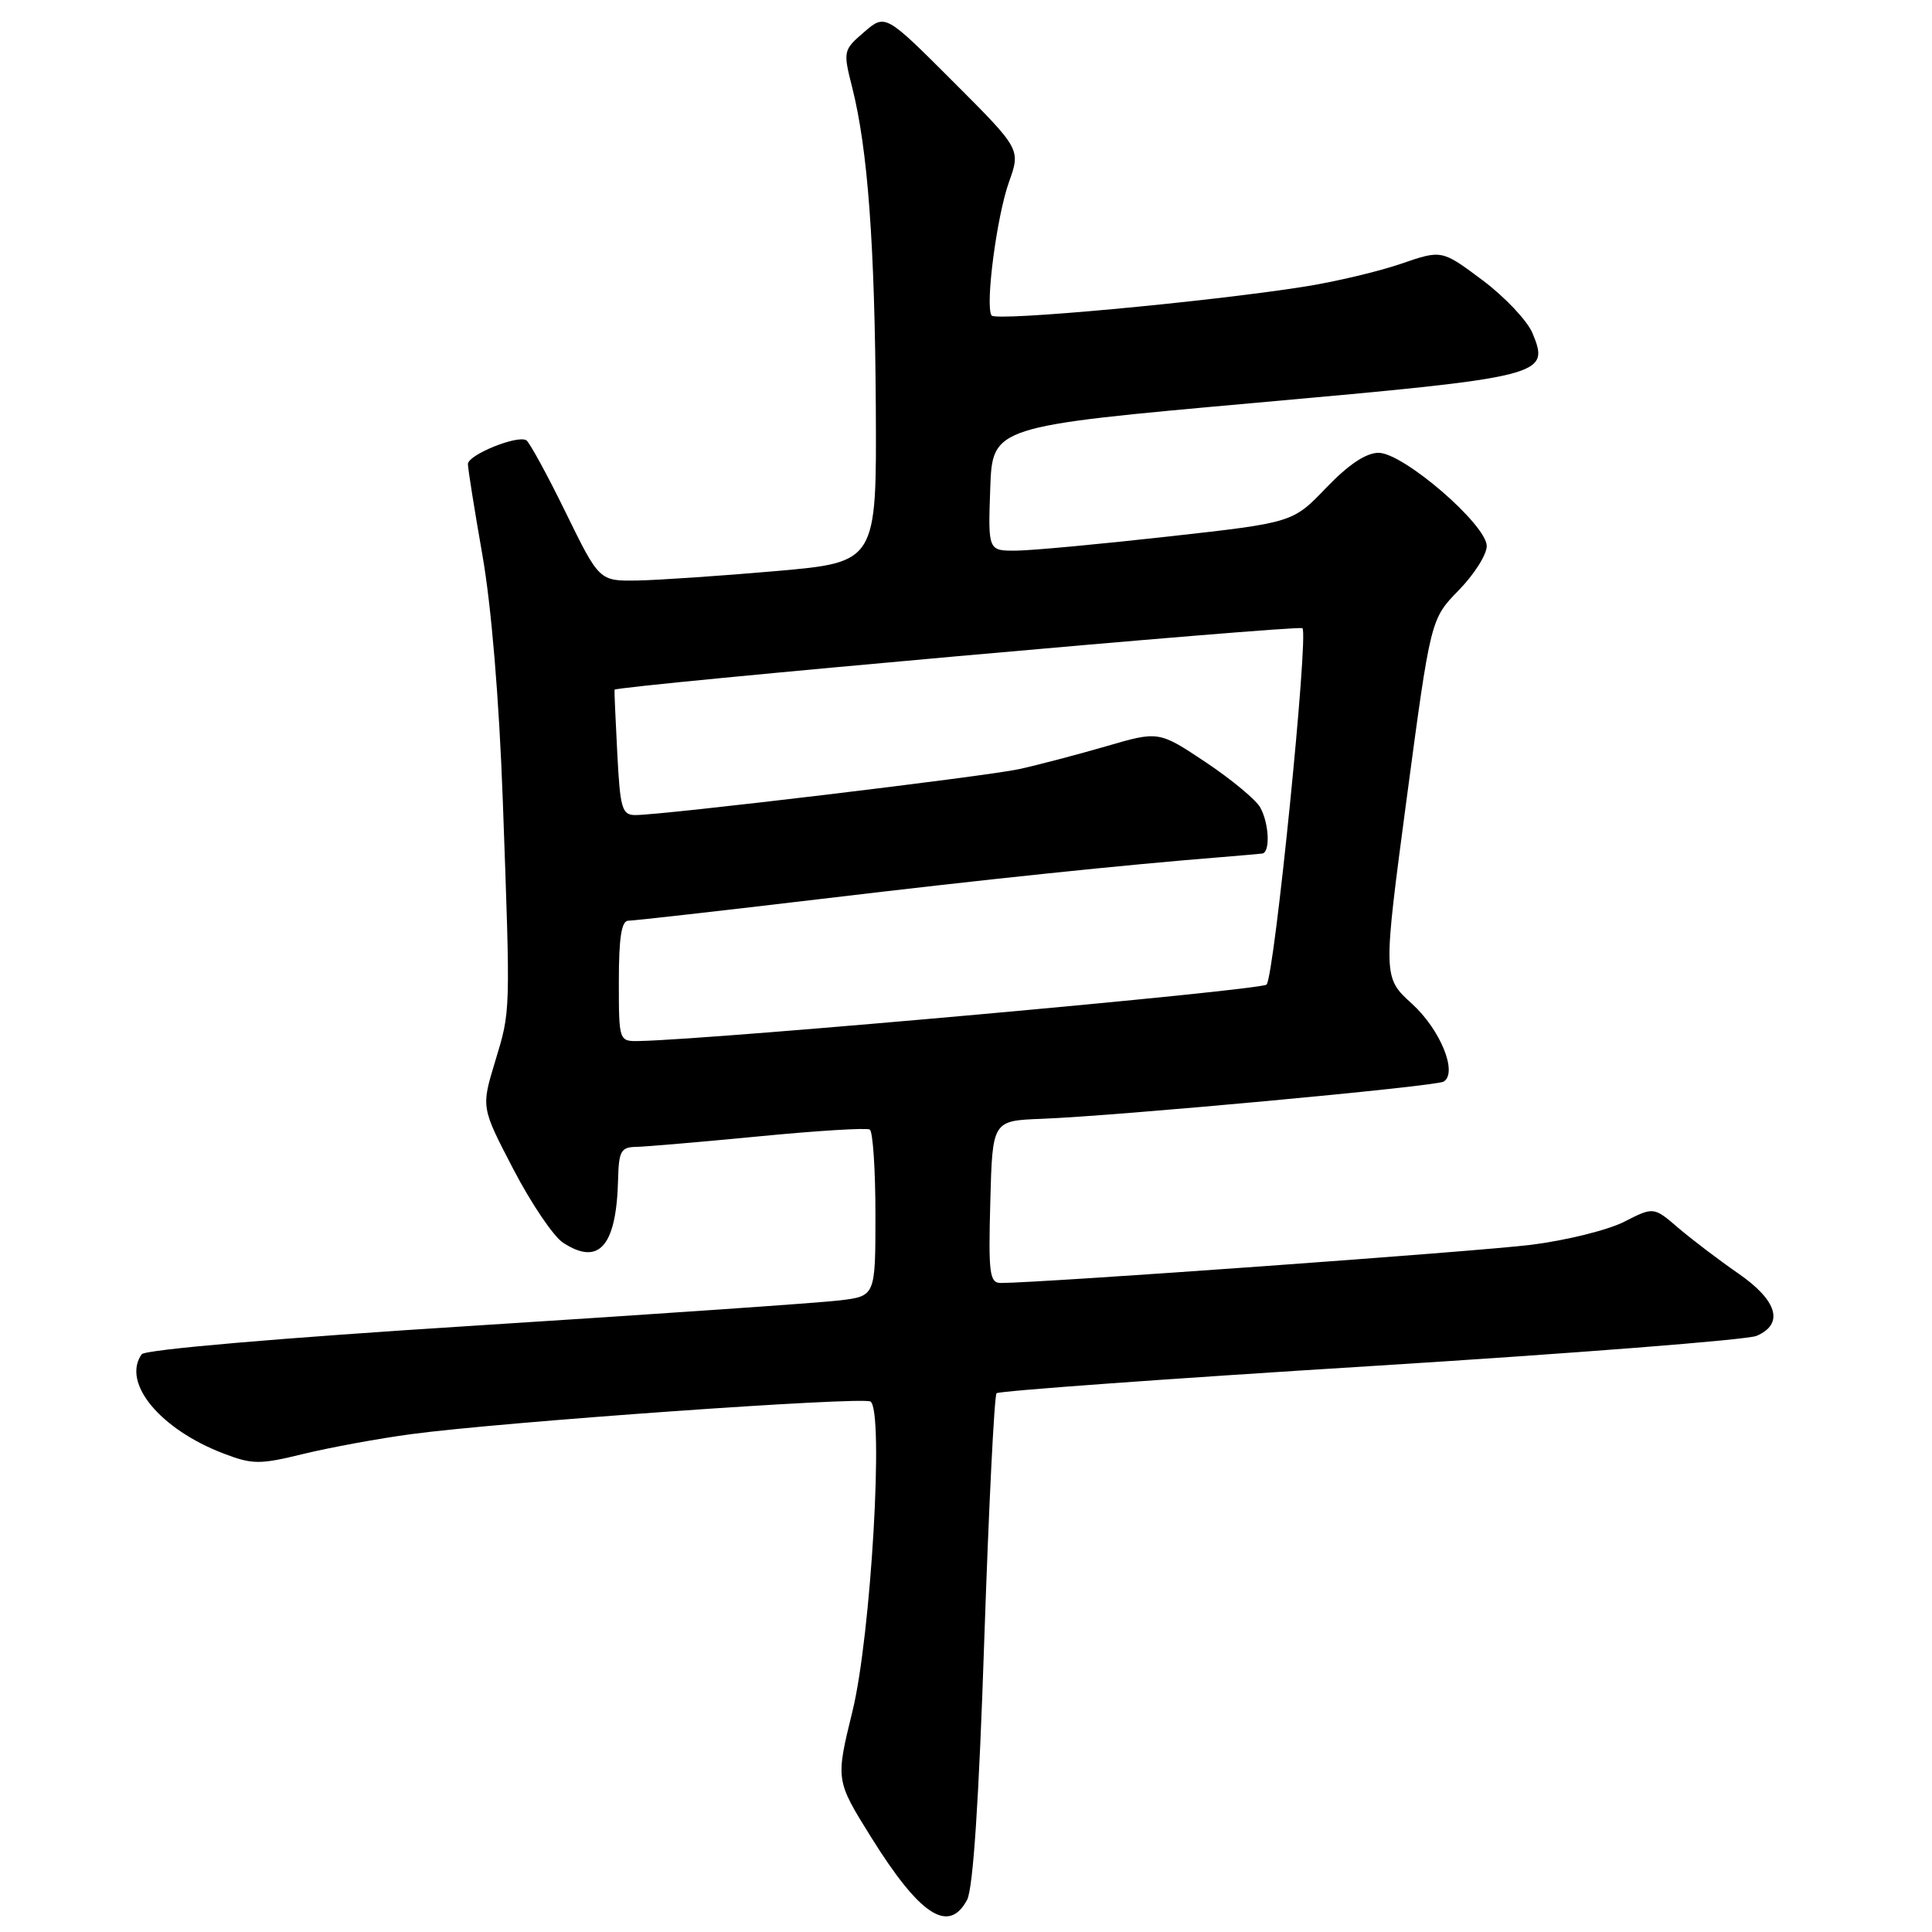 <?xml version="1.0" encoding="UTF-8" standalone="no"?>
<!DOCTYPE svg PUBLIC "-//W3C//DTD SVG 1.1//EN" "http://www.w3.org/Graphics/SVG/1.1/DTD/svg11.dtd" >
<svg xmlns="http://www.w3.org/2000/svg" xmlns:xlink="http://www.w3.org/1999/xlink" version="1.1" viewBox="0 0 256 256">
 <g >
 <path fill="currentColor"
d=" M 128.14 251.75 C 128.94 250.26 129.71 238.62 130.42 217.33 C 131.02 199.64 131.75 184.91 132.05 184.61 C 132.36 184.31 154.63 182.69 181.55 181.02 C 208.47 179.34 231.51 177.54 232.75 177.01 C 236.44 175.43 235.52 172.32 230.32 168.73 C 227.75 166.95 224.18 164.24 222.38 162.70 C 219.12 159.90 219.12 159.90 215.21 161.89 C 213.06 162.99 207.52 164.36 202.90 164.94 C 195.84 165.83 137.91 170.00 132.63 170.00 C 131.12 170.00 130.96 168.80 131.22 159.25 C 131.50 148.50 131.50 148.50 138.00 148.25 C 147.89 147.88 190.26 143.95 191.29 143.32 C 193.19 142.15 190.86 136.43 187.10 133.01 C 183.24 129.50 183.24 129.50 186.40 105.76 C 189.57 82.03 189.57 82.03 193.28 78.22 C 195.33 76.13 197.00 73.49 197.00 72.36 C 197.00 69.53 185.95 60.00 182.67 60.00 C 181.01 60.00 178.69 61.55 175.74 64.62 C 171.31 69.25 171.31 69.25 154.91 71.08 C 145.88 72.09 136.79 72.94 134.71 72.96 C 130.92 73.00 130.92 73.00 131.21 64.75 C 131.50 56.50 131.50 56.50 166.33 53.38 C 204.76 49.94 205.40 49.78 203.06 44.14 C 202.38 42.50 199.40 39.34 196.43 37.12 C 191.04 33.09 191.04 33.09 185.62 34.96 C 182.64 35.98 176.90 37.34 172.85 37.98 C 159.92 40.02 131.88 42.61 131.38 41.80 C 130.53 40.43 132.08 28.65 133.69 24.13 C 135.25 19.77 135.25 19.77 126.28 10.80 C 117.31 1.83 117.31 1.83 114.50 4.25 C 111.73 6.63 111.70 6.77 112.92 11.59 C 114.99 19.76 115.92 32.44 116.05 54.00 C 116.16 74.50 116.16 74.50 102.83 75.67 C 95.50 76.31 87.23 76.87 84.46 76.92 C 79.41 77.00 79.41 77.00 74.96 67.91 C 72.51 62.90 70.16 58.60 69.74 58.34 C 68.56 57.61 62.00 60.27 62.00 61.49 C 62.00 62.08 62.86 67.50 63.92 73.54 C 65.11 80.31 66.14 92.72 66.62 106.00 C 67.65 134.59 67.68 133.81 65.59 140.71 C 63.76 146.74 63.76 146.74 68.03 154.94 C 70.38 159.46 73.34 163.83 74.60 164.66 C 79.38 167.79 81.69 165.13 81.90 156.25 C 81.99 152.55 82.29 152.00 84.25 151.97 C 85.49 151.95 92.80 151.32 100.50 150.58 C 108.20 149.83 114.84 149.42 115.25 149.67 C 115.66 149.92 116.00 154.98 116.00 160.93 C 116.00 171.74 116.00 171.74 111.25 172.31 C 108.64 172.63 86.92 174.13 63.00 175.65 C 37.05 177.29 19.20 178.83 18.77 179.45 C 16.11 183.23 21.21 189.39 29.65 192.61 C 33.45 194.06 34.41 194.07 40.17 192.66 C 43.65 191.81 50.10 190.62 54.50 190.03 C 66.33 188.43 114.23 185.03 115.34 185.71 C 117.15 186.83 115.42 216.70 112.96 226.73 C 110.72 235.88 110.72 235.88 115.42 243.43 C 121.89 253.81 125.70 256.30 128.14 251.75 Z  M 82.00 130.00 C 82.00 124.27 82.35 122.00 83.25 122.00 C 83.94 122.00 95.53 120.69 109.00 119.09 C 130.89 116.48 148.74 114.62 162.00 113.56 C 164.47 113.36 166.84 113.15 167.25 113.10 C 168.32 112.96 168.18 109.20 167.01 107.03 C 166.47 106.01 163.22 103.31 159.78 101.01 C 153.54 96.85 153.54 96.85 146.52 98.90 C 142.66 100.02 137.47 101.38 135.00 101.92 C 130.45 102.90 87.84 108.00 84.19 108.00 C 82.41 108.00 82.17 107.15 81.79 99.75 C 81.55 95.21 81.39 91.45 81.43 91.39 C 81.75 90.86 172.12 82.78 172.58 83.24 C 173.42 84.08 168.87 129.28 167.83 130.46 C 167.15 131.22 95.02 137.72 84.75 137.94 C 82.00 138.00 82.00 138.00 82.00 130.00 Z "/>
</g>
</svg>